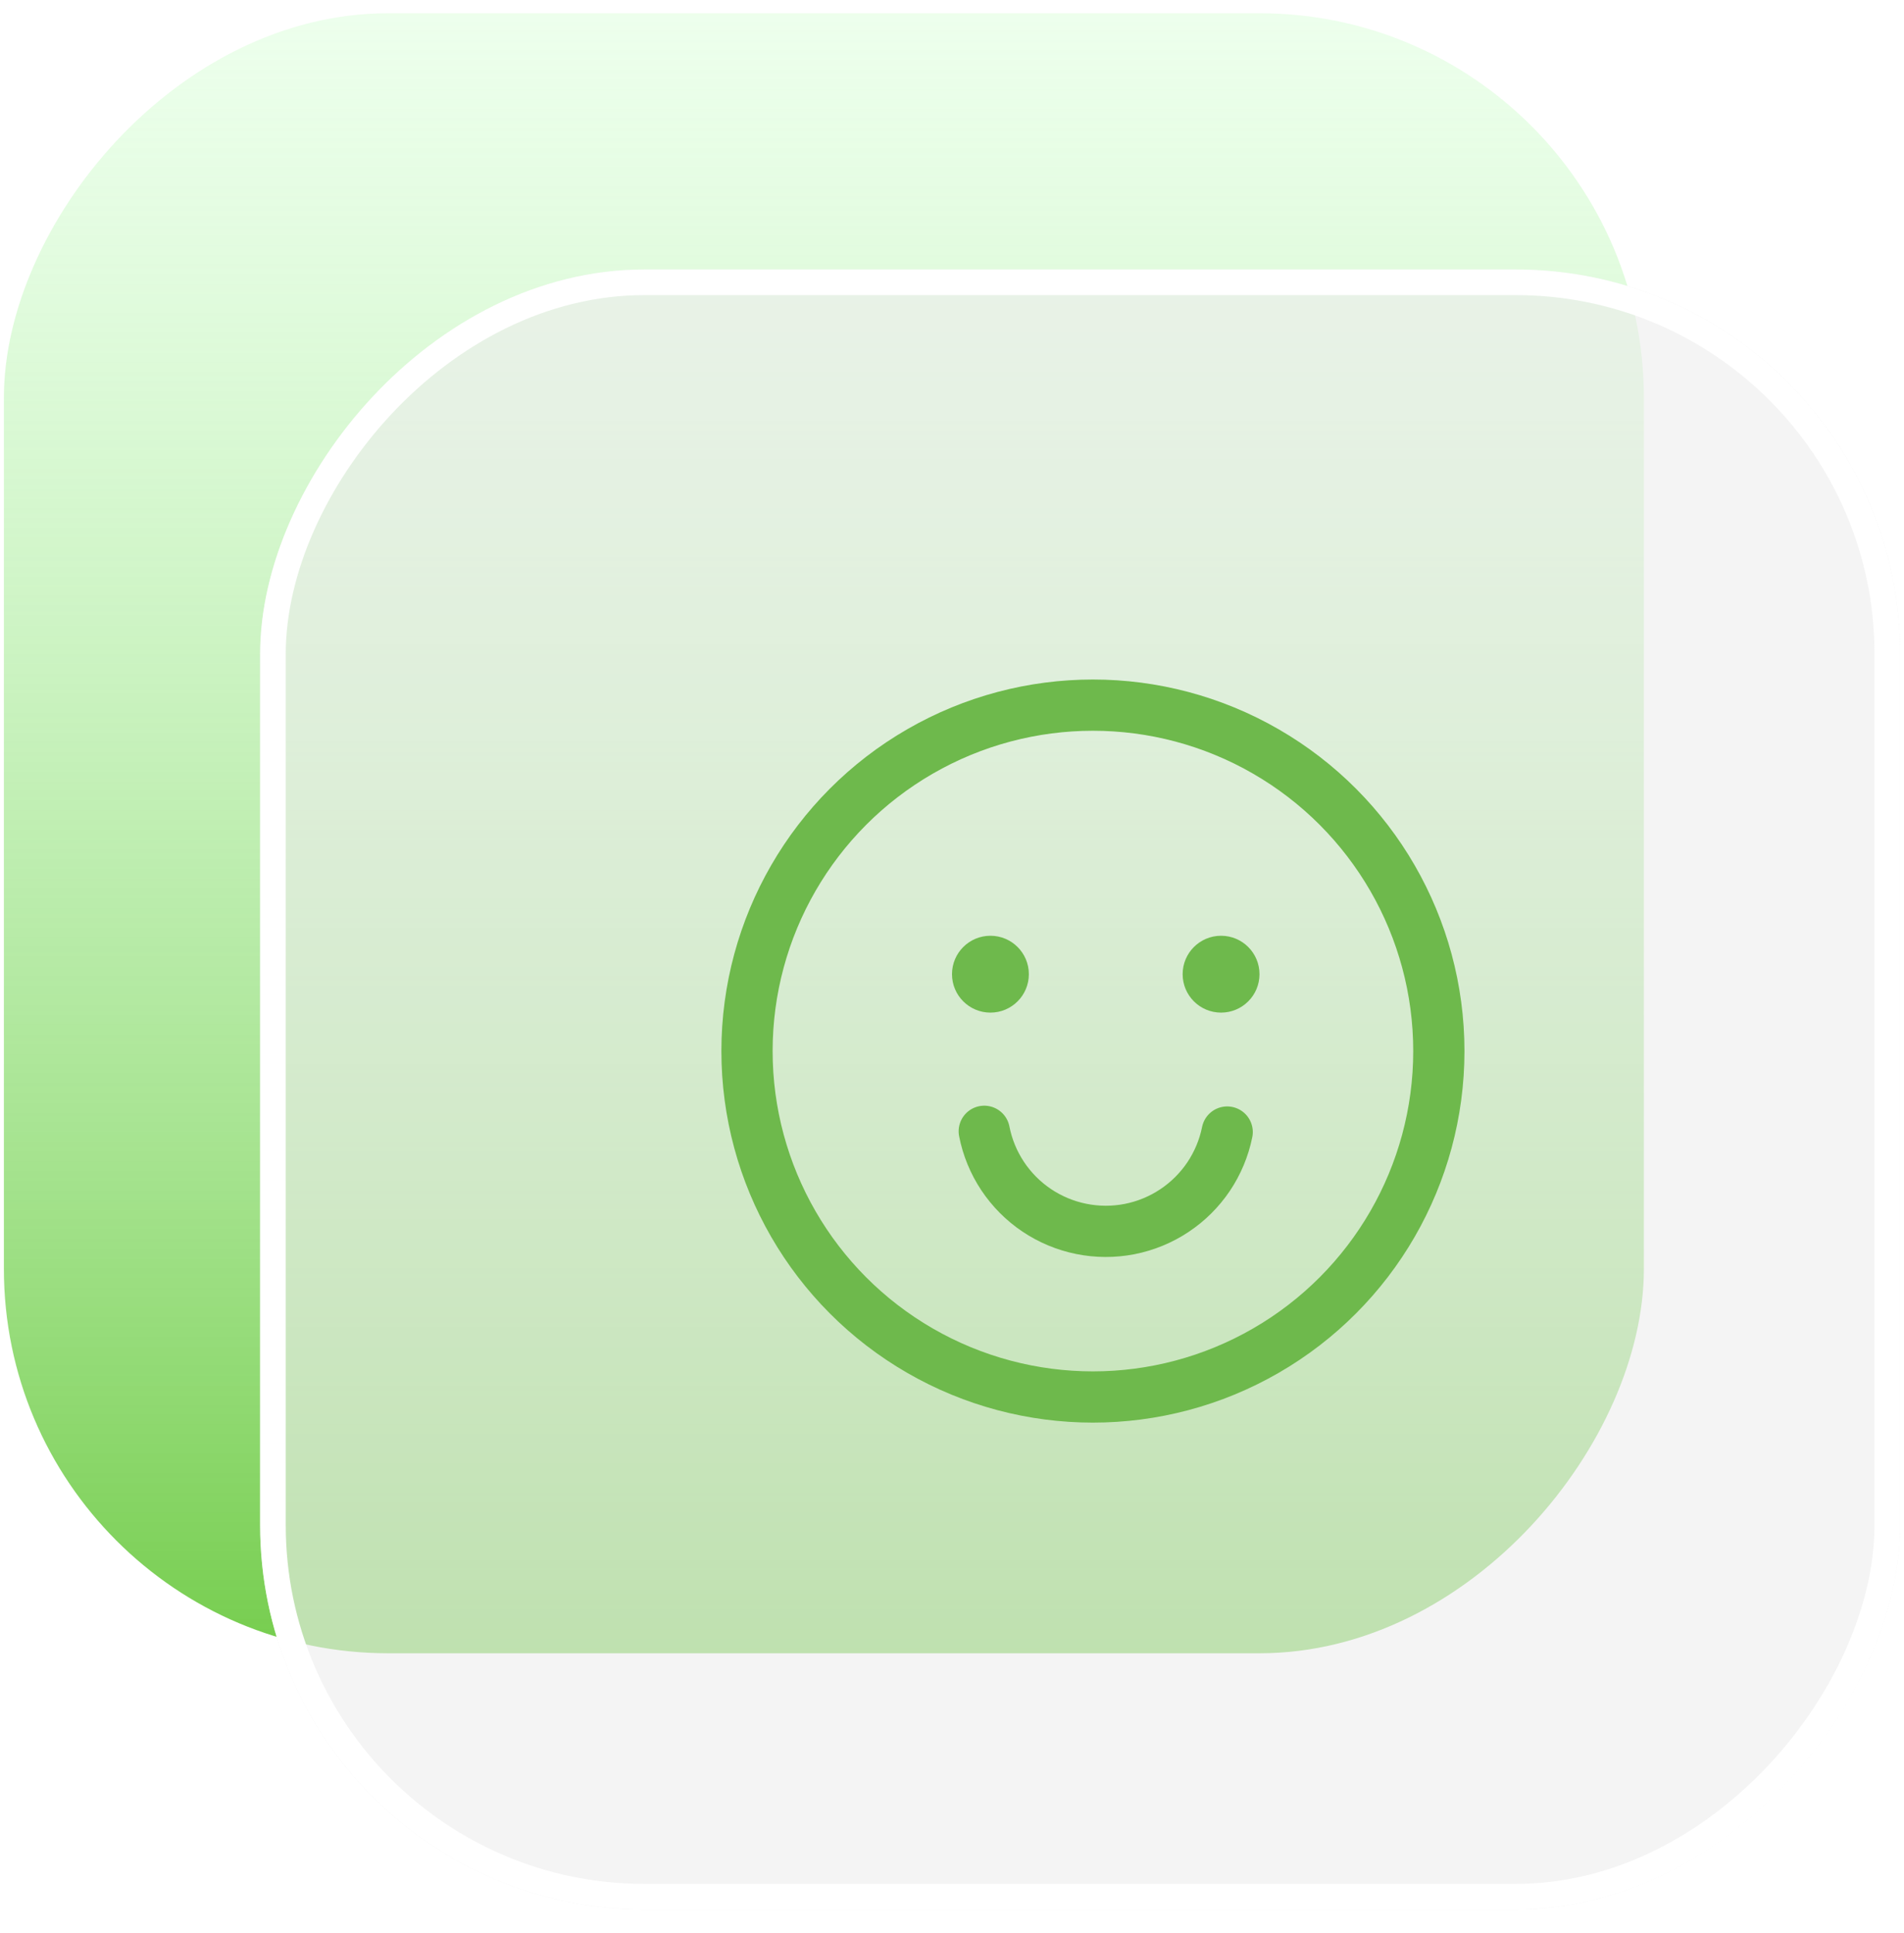 <svg width="66" height="67" viewBox="0 0 66 67" fill="none" xmlns="http://www.w3.org/2000/svg">
<g id="Icon">
<g id="Iocn">
<g id="Icon_2">
<g id="Iocn_2">
<rect id="bg" width="56.848" height="56.848" rx="13.324" transform="matrix(1 0 0 -1 0.135 57.307)" fill="url(#paint0_linear_314_105562)"/>
</g>
<g id="bg_2" filter="url(#filter0_b_314_105562)">
<rect width="56.848" height="56.848" rx="13.324" transform="matrix(1 0 0 -1 9.017 66.189)" fill="#EEEEEE" fill-opacity="0.61"/>
<rect x="0.444" y="-0.444" width="55.96" height="55.96" rx="12.88" transform="matrix(1 0 0 -1 9.017 65.301)" stroke="white" stroke-width="0.888"/>
</g>
</g>
</g>
<g id="Icon_3">
<circle id="Ellipse 127" cx="37.885" cy="36.433" r="11.991" stroke="#6EB94C" stroke-width="1.776"/>
<circle id="Ellipse 128" cx="34.332" cy="33.768" r="1.332" fill="#6EB94C"/>
<circle id="Ellipse 129" cx="42.327" cy="33.768" r="1.332" fill="#6EB94C"/>
<path id="Ellipse 130" d="M42.539 39.24C42.428 39.793 42.208 40.318 41.894 40.786C41.579 41.253 41.175 41.655 40.705 41.966C40.236 42.278 39.709 42.494 39.156 42.603C38.602 42.711 38.033 42.709 37.481 42.597C36.928 42.486 36.403 42.266 35.935 41.952C35.467 41.637 35.066 41.233 34.754 40.764C34.442 40.294 34.226 39.767 34.118 39.214" stroke="#6EB94C" stroke-width="1.776" stroke-linecap="round"/>
</g>
</g>
<defs>
<filter id="filter0_b_314_105562" x="1.911" y="2.235" width="71.06" height="71.06" filterUnits="userSpaceOnUse" color-interpolation-filters="sRGB">
<feFlood flood-opacity="0" result="BackgroundImageFix"/>
<feGaussianBlur in="BackgroundImageFix" stdDeviation="3.553"/>
<feComposite in2="SourceAlpha" operator="in" result="effect1_backgroundBlur_314_105562"/>
<feBlend mode="normal" in="SourceGraphic" in2="effect1_backgroundBlur_314_105562" result="shape"/>
</filter>
<linearGradient id="paint0_linear_314_105562" x1="28.424" y1="0" x2="28.424" y2="56.848" gradientUnits="userSpaceOnUse">
<stop stop-color="#76CD4E"/>
<stop offset="1" stop-color="#CAFFC9" stop-opacity="0.34"/>
</linearGradient>
</defs>
</svg>
